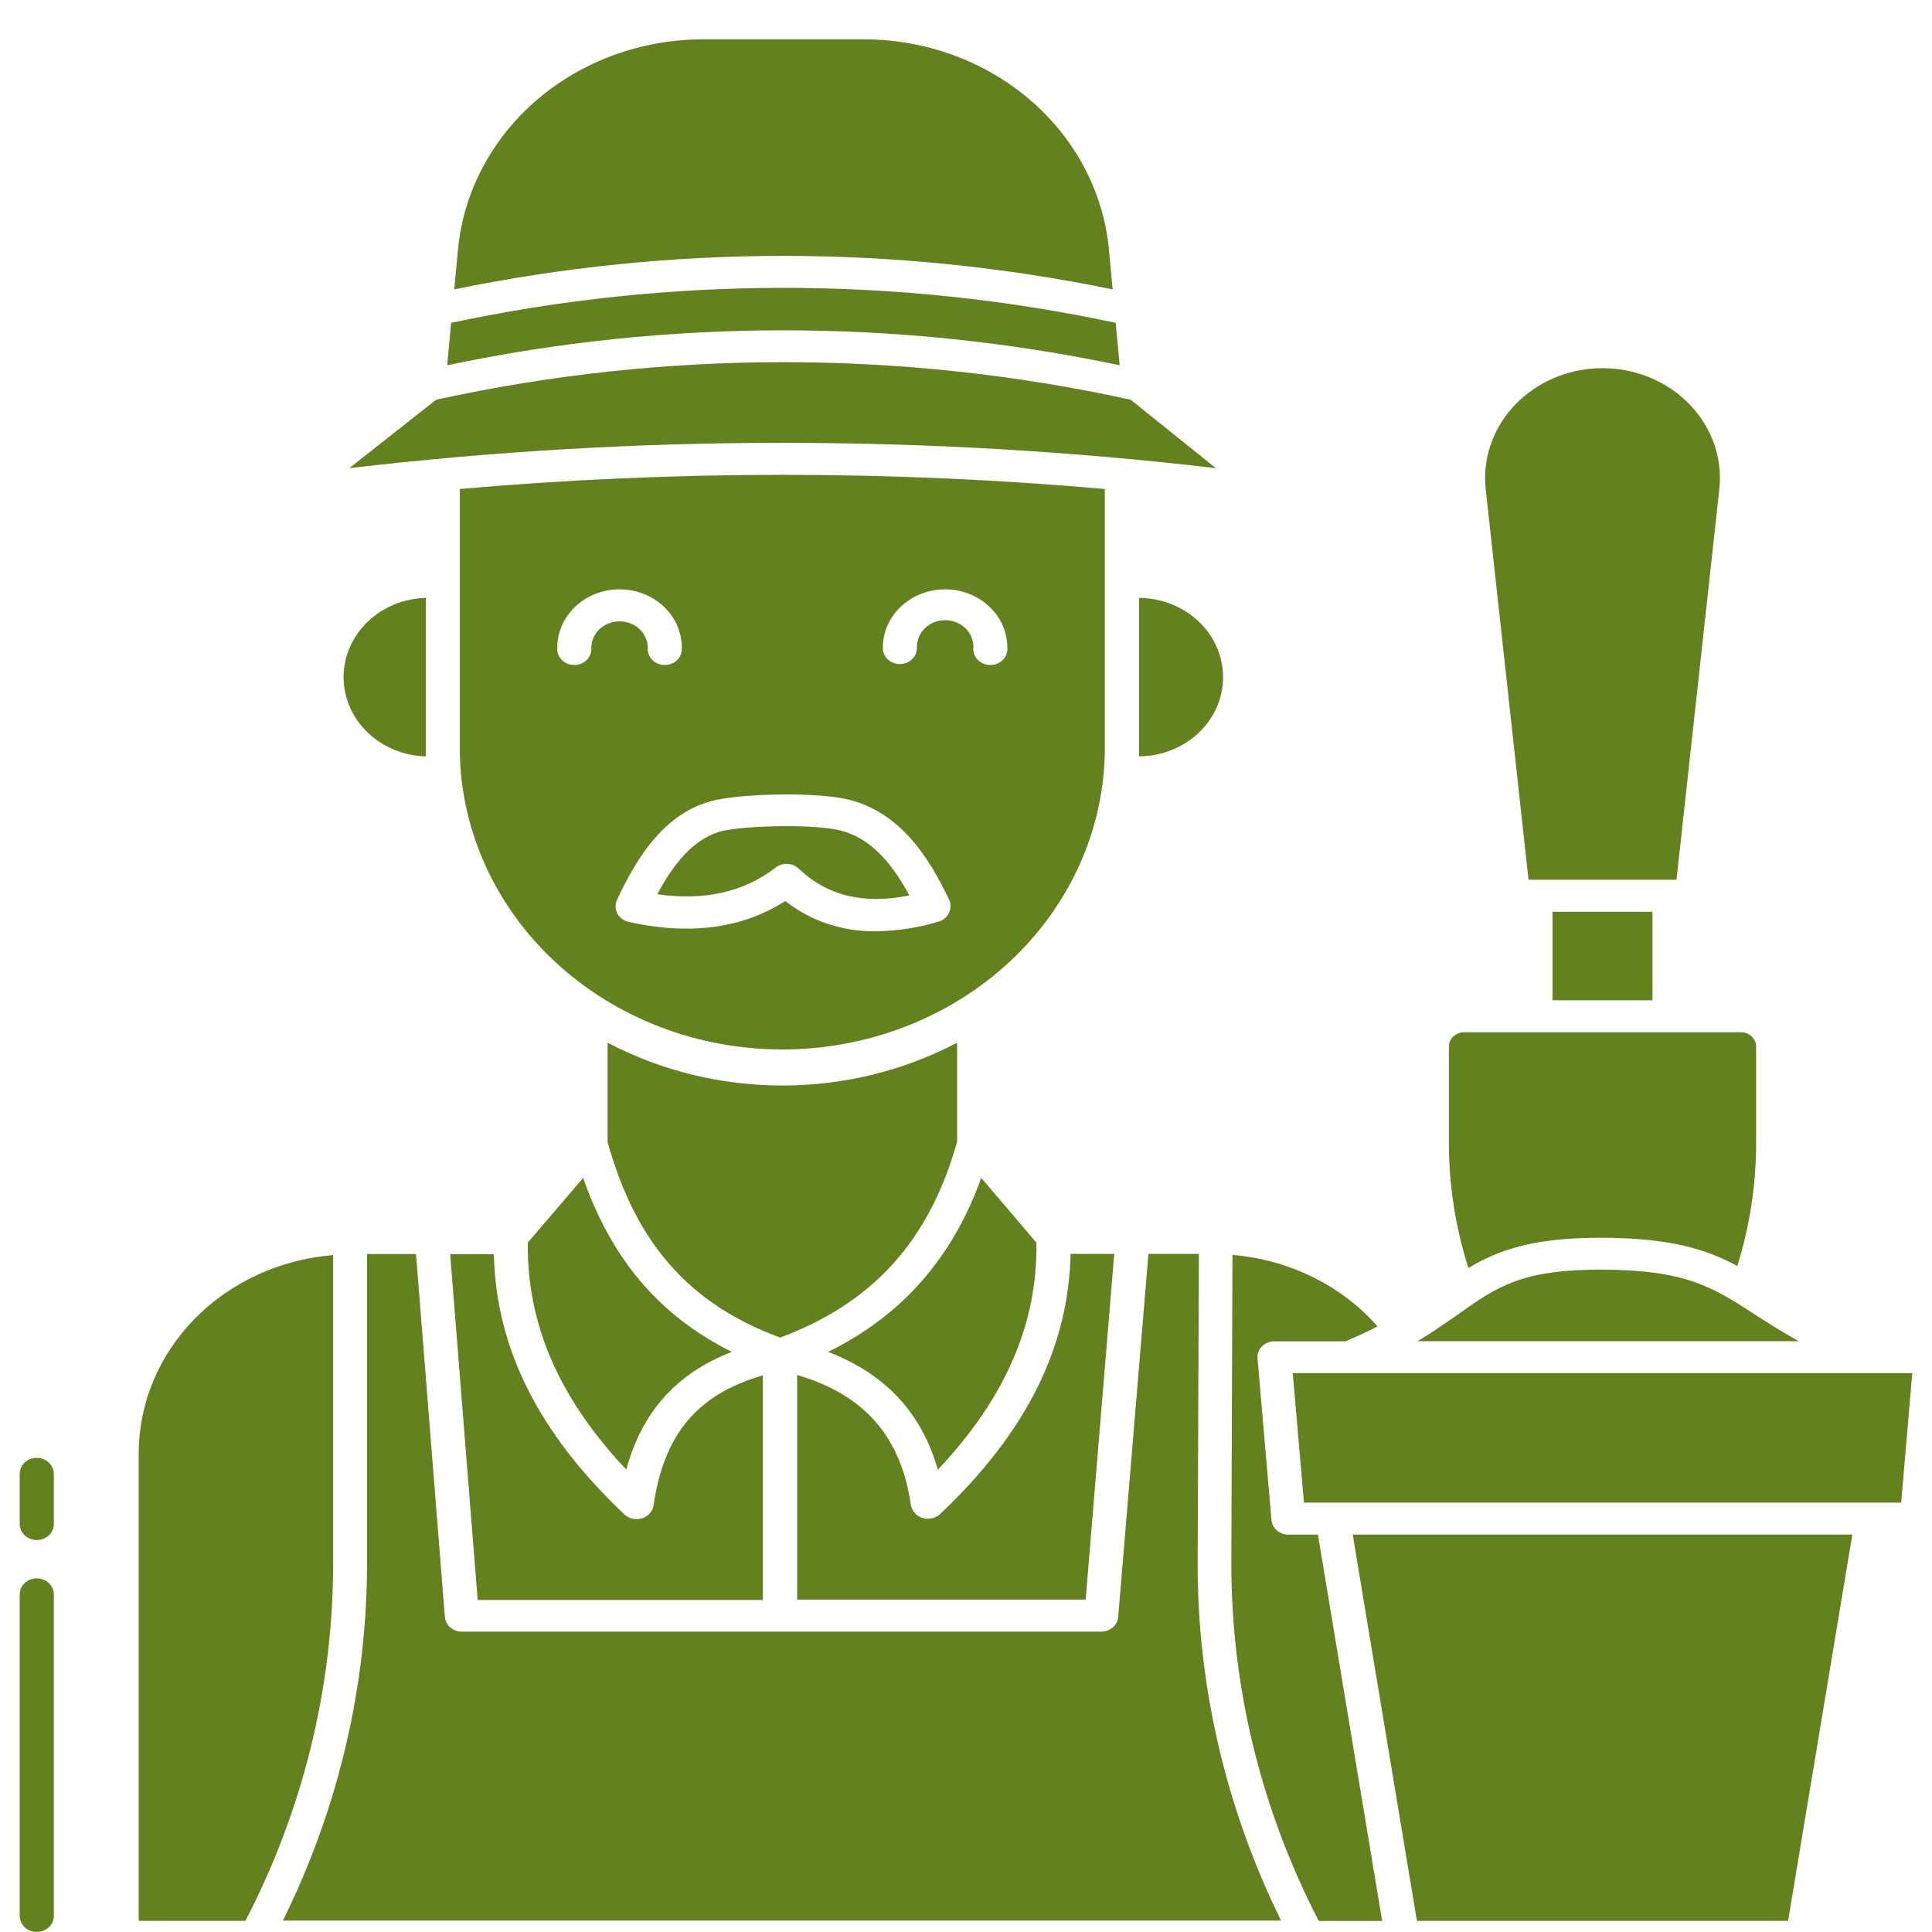 <svg width="49" height="49" viewBox="0 0 49 49" fill="none" xmlns="http://www.w3.org/2000/svg">
<g id="Icon">
<path id="Vector" d="M1.365 37.379C1.365 37.272 1.319 37.169 1.238 37.093C1.157 37.017 1.047 36.975 0.932 36.975C0.818 36.975 0.708 37.017 0.627 37.093C0.546 37.169 0.5 37.272 0.5 37.379V38.654C0.5 38.761 0.546 38.864 0.627 38.94C0.708 39.016 0.818 39.059 0.932 39.059C1.047 39.059 1.157 39.016 1.238 38.94C1.319 38.864 1.365 38.761 1.365 38.654V37.379Z" fill="#63811E"/>
<path id="Vector_2" d="M0.932 40.031C0.818 40.031 0.708 40.074 0.627 40.15C0.546 40.226 0.5 40.329 0.5 40.436V48.593C0.5 48.701 0.546 48.804 0.627 48.88C0.708 48.956 0.818 48.998 0.932 48.998C1.047 48.998 1.157 48.956 1.238 48.88C1.319 48.804 1.365 48.701 1.365 48.593V40.436C1.365 40.383 1.354 40.33 1.332 40.281C1.31 40.232 1.278 40.187 1.238 40.15C1.198 40.112 1.15 40.082 1.098 40.062C1.045 40.042 0.989 40.031 0.932 40.031Z" fill="#63811E"/>
<path id="Vector_3" d="M28.677 10.138C22.883 8.868 16.854 8.868 11.06 10.138L8.859 11.874C16.157 11.017 23.54 11.017 30.838 11.874L28.677 10.138Z" fill="#63811E"/>
<path id="Vector_4" d="M21.002 34.287C22.456 34.845 23.375 35.833 23.786 37.275C25.494 35.468 26.315 33.578 26.286 31.517L24.887 29.873C24.154 31.909 22.876 33.364 21.002 34.287Z" fill="#63811E"/>
<path id="Vector_5" d="M11.342 9.264C16.957 8.082 22.782 8.082 28.397 9.264L28.297 8.188C22.75 7.005 16.989 7.005 11.441 8.188L11.342 9.264Z" fill="#63811E"/>
<path id="Vector_6" d="M28.021 12.402C22.58 11.923 17.103 11.923 11.662 12.402V19.064C11.691 21.077 12.566 22.998 14.097 24.411C15.628 25.825 17.691 26.617 19.841 26.617C21.992 26.617 24.055 25.825 25.586 24.411C27.117 22.998 27.991 21.077 28.021 19.064V12.402ZM14.997 16.422V16.438C15.001 16.493 14.992 16.548 14.972 16.6C14.952 16.651 14.921 16.699 14.88 16.739C14.84 16.779 14.791 16.811 14.737 16.833C14.683 16.855 14.624 16.866 14.565 16.866C14.507 16.866 14.448 16.855 14.394 16.833C14.34 16.811 14.291 16.779 14.251 16.739C14.21 16.699 14.179 16.651 14.159 16.6C14.139 16.548 14.13 16.493 14.134 16.438C14.13 16.045 14.293 15.668 14.587 15.389C14.881 15.109 15.281 14.95 15.7 14.947C16.119 14.944 16.522 15.096 16.821 15.371C17.119 15.646 17.289 16.021 17.292 16.413V16.438C17.296 16.493 17.287 16.548 17.267 16.6C17.247 16.651 17.216 16.699 17.175 16.739C17.135 16.779 17.086 16.811 17.032 16.833C16.978 16.855 16.92 16.866 16.861 16.866C16.802 16.866 16.744 16.855 16.689 16.833C16.635 16.811 16.587 16.779 16.546 16.739C16.506 16.699 16.474 16.651 16.454 16.6C16.434 16.548 16.426 16.493 16.429 16.438C16.431 16.26 16.358 16.088 16.225 15.961C16.093 15.834 15.911 15.761 15.722 15.759C15.532 15.757 15.349 15.826 15.213 15.95C15.077 16.074 14.999 16.244 14.997 16.422ZM24.067 23.157C24.042 23.209 24.005 23.256 23.959 23.293C23.913 23.331 23.86 23.36 23.801 23.376C23.289 23.531 22.755 23.612 22.217 23.619C21.377 23.633 20.559 23.36 19.917 22.851C18.833 23.547 17.499 23.727 15.945 23.382C15.889 23.37 15.837 23.348 15.791 23.317C15.745 23.285 15.706 23.246 15.676 23.201C15.647 23.156 15.627 23.105 15.618 23.053C15.609 23.001 15.611 22.947 15.624 22.895C15.63 22.872 15.637 22.85 15.647 22.828C16.144 21.761 16.889 20.507 18.271 20.267C19.077 20.124 20.683 20.096 21.466 20.267C22.846 20.576 23.585 21.794 24.073 22.822C24.096 22.874 24.108 22.93 24.107 22.987C24.106 23.044 24.092 23.1 24.067 23.151V23.157ZM25.549 16.438C25.553 16.493 25.544 16.548 25.524 16.6C25.504 16.651 25.473 16.699 25.432 16.739C25.392 16.779 25.343 16.811 25.289 16.833C25.235 16.855 25.177 16.866 25.118 16.866C25.059 16.866 25 16.855 24.946 16.833C24.892 16.811 24.843 16.779 24.803 16.739C24.762 16.699 24.731 16.651 24.711 16.6C24.691 16.548 24.683 16.493 24.686 16.438C24.691 16.347 24.677 16.257 24.644 16.171C24.611 16.086 24.56 16.008 24.494 15.942C24.428 15.876 24.349 15.823 24.26 15.786C24.172 15.75 24.076 15.73 23.98 15.729C23.883 15.728 23.787 15.745 23.697 15.78C23.608 15.815 23.527 15.866 23.459 15.931C23.392 15.995 23.339 16.072 23.304 16.157C23.269 16.241 23.252 16.331 23.255 16.422V16.438C23.255 16.545 23.21 16.648 23.129 16.724C23.048 16.8 22.938 16.842 22.823 16.842C22.708 16.842 22.598 16.8 22.517 16.724C22.436 16.648 22.391 16.545 22.391 16.438C22.387 16.045 22.55 15.668 22.844 15.389C23.138 15.109 23.538 14.95 23.957 14.947C24.376 14.944 24.779 15.096 25.077 15.371C25.376 15.646 25.546 16.021 25.549 16.413V16.438Z" fill="#63811E"/>
<path id="Vector_7" d="M21.268 21.052C20.615 20.908 19.139 20.933 18.432 21.052C17.617 21.195 17.069 21.93 16.67 22.681C17.875 22.849 18.863 22.627 19.675 22.002C19.759 21.938 19.865 21.905 19.973 21.911C20.08 21.916 20.182 21.959 20.258 22.031C20.98 22.72 21.901 22.944 23.064 22.711C22.671 21.979 22.118 21.241 21.268 21.052Z" fill="#63811E"/>
<path id="Vector_8" d="M31.02 17.174C31.02 16.643 30.796 16.134 30.397 15.758C29.997 15.381 29.455 15.168 28.889 15.164V19.183C29.455 19.179 29.997 18.966 30.397 18.59C30.796 18.213 31.02 17.704 31.02 17.174Z" fill="#63811E"/>
<path id="Vector_9" d="M41.91 23.125H39.375V25.369H41.91V23.125Z" fill="#63811E"/>
<path id="Vector_10" d="M40.588 32.201C38.583 32.201 37.957 32.643 37.009 33.314C36.703 33.526 36.37 33.766 35.948 34.017H45.625C45.174 33.77 44.811 33.533 44.486 33.324C43.44 32.648 42.753 32.201 40.588 32.201Z" fill="#63811E"/>
<path id="Vector_11" d="M40.947 9.352C40.161 9.277 39.376 9.497 38.764 9.964C38.151 10.431 37.762 11.106 37.681 11.841C37.661 12.03 37.661 12.22 37.681 12.408L38.767 22.313H42.52L43.606 12.408C43.686 11.673 43.451 10.938 42.952 10.365C42.454 9.792 41.732 9.428 40.947 9.352Z" fill="#63811E"/>
<path id="Vector_12" d="M44.151 26.18H37.135C37.032 26.18 36.934 26.218 36.861 26.286C36.788 26.354 36.747 26.447 36.747 26.543V28.983C36.747 30.059 36.914 31.13 37.242 32.161C37.997 31.706 38.875 31.392 40.588 31.392C42.333 31.392 43.27 31.679 44.062 32.109C44.379 31.096 44.54 30.046 44.539 28.99V26.55C44.54 26.502 44.531 26.454 44.512 26.409C44.493 26.364 44.465 26.323 44.428 26.289C44.392 26.254 44.349 26.227 44.302 26.208C44.254 26.189 44.203 26.18 44.151 26.18Z" fill="#63811E"/>
<path id="Vector_13" d="M28.219 7.34L28.126 6.335C27.99 4.878 27.276 3.522 26.125 2.534C24.974 1.546 23.468 0.998 21.907 0.998H17.834C16.272 0.998 14.767 1.546 13.616 2.534C12.465 3.522 11.751 4.878 11.615 6.335L11.521 7.34C17.022 6.207 22.719 6.207 28.219 7.34Z" fill="#63811E"/>
<path id="Vector_14" d="M28.26 31.801H27.153C27.101 34.186 26.014 36.351 23.838 38.404C23.781 38.456 23.709 38.492 23.631 38.509C23.553 38.526 23.472 38.522 23.396 38.498C23.32 38.475 23.253 38.432 23.201 38.375C23.149 38.318 23.116 38.248 23.103 38.174C22.849 36.431 21.924 35.373 20.218 34.873V40.57H27.535L28.26 31.801Z" fill="#63811E"/>
<path id="Vector_15" d="M24.274 28.96V26.445C22.921 27.157 21.395 27.531 19.842 27.531C18.29 27.531 16.764 27.157 15.41 26.445V28.966C16.126 31.535 17.48 33.073 19.786 33.925C22.14 33.048 23.57 31.466 24.274 28.96Z" fill="#63811E"/>
<path id="Vector_16" d="M8.714 17.174C8.714 17.697 8.932 18.2 9.321 18.575C9.711 18.951 10.242 19.169 10.801 19.183V15.164C10.242 15.179 9.711 15.397 9.321 15.772C8.932 16.147 8.714 16.65 8.714 17.174Z" fill="#63811E"/>
<path id="Vector_17" d="M30.375 39.637L30.407 31.801H29.127L28.36 41.009C28.352 41.111 28.303 41.206 28.223 41.275C28.143 41.344 28.038 41.382 27.93 41.382H11.713C11.604 41.382 11.499 41.344 11.42 41.275C11.34 41.206 11.291 41.111 11.283 41.009L10.551 31.805H9.309V39.66C9.306 42.786 8.578 45.874 7.175 48.711H32.491C31.091 45.866 30.369 42.769 30.375 39.637Z" fill="#63811E"/>
<path id="Vector_18" d="M32.284 34.019H34.124C34.431 33.892 34.696 33.764 34.938 33.64C34.484 33.124 33.924 32.699 33.292 32.388C32.661 32.077 31.969 31.887 31.258 31.828L31.23 39.64C31.224 42.785 31.982 45.889 33.446 48.72H35.055L33.426 38.922H32.66C32.553 38.918 32.453 38.877 32.376 38.808C32.3 38.738 32.254 38.645 32.247 38.546L31.894 34.453C31.885 34.348 31.921 34.243 31.994 34.161C32.067 34.08 32.171 34.029 32.284 34.019Z" fill="#63811E"/>
<path id="Vector_19" d="M8.449 39.666V31.832C7.106 31.94 5.854 32.514 4.942 33.443C4.029 34.372 3.521 35.587 3.518 36.849V48.718H6.225C7.687 45.897 8.447 42.802 8.449 39.666Z" fill="#63811E"/>
<path id="Vector_20" d="M15.884 37.272C16.282 35.809 17.155 34.831 18.562 34.287C16.738 33.38 15.516 31.949 14.79 29.875L13.387 31.513C13.358 33.575 14.177 35.466 15.884 37.272Z" fill="#63811E"/>
<path id="Vector_21" d="M48.5 34.826H32.787L33.071 38.11H48.218L48.5 34.826Z" fill="#63811E"/>
<path id="Vector_22" d="M12.115 40.579H19.347V34.882C17.679 35.367 16.839 36.378 16.575 38.184C16.563 38.258 16.529 38.327 16.477 38.385C16.426 38.442 16.358 38.485 16.283 38.508C16.207 38.532 16.125 38.536 16.047 38.519C15.969 38.502 15.898 38.466 15.841 38.413C13.665 36.359 12.578 34.195 12.526 31.811H11.417L12.115 40.579Z" fill="#63811E"/>
<path id="Vector_23" d="M46.979 38.92H34.308L35.936 48.718H45.35L46.979 38.92Z" fill="#63811E"/>
</g>
</svg>
